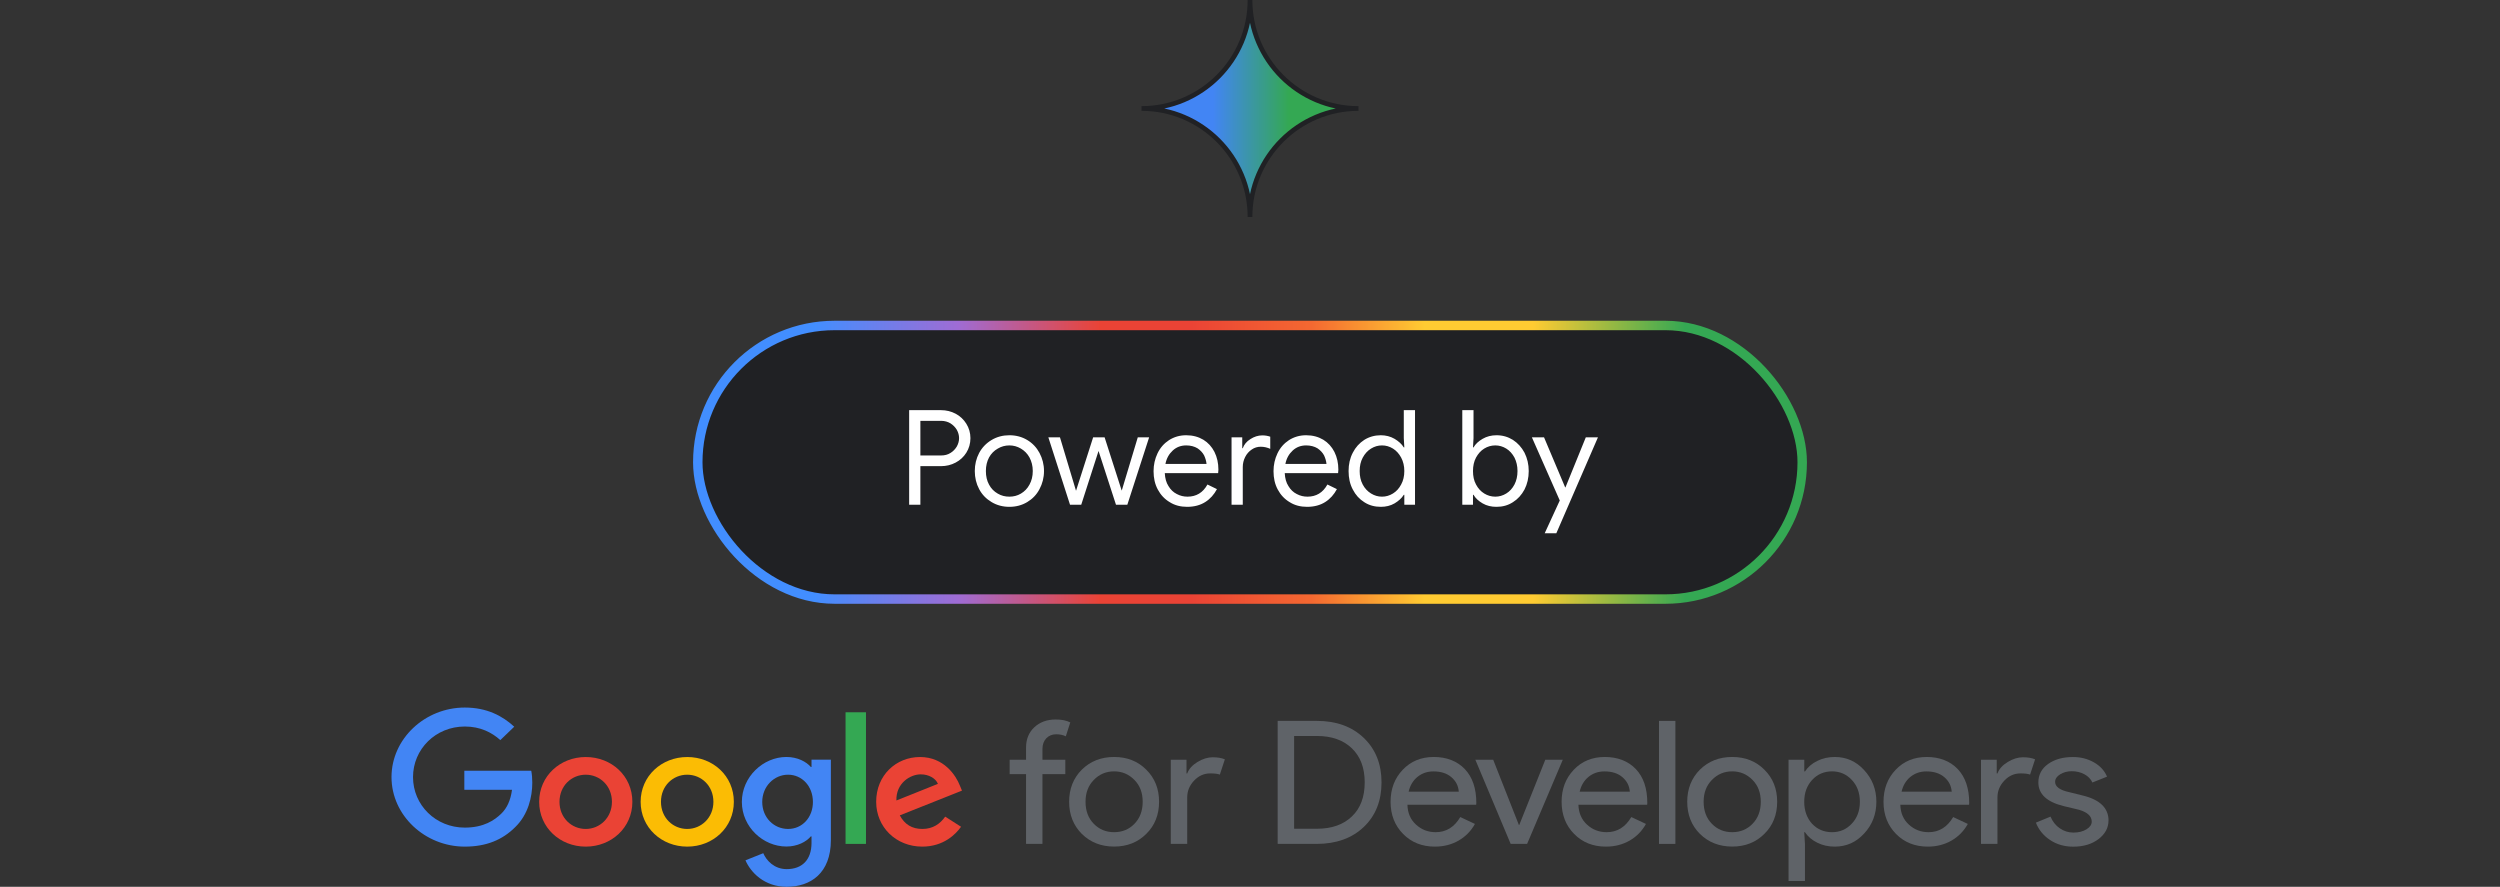 <svg width="530" height="188" viewBox="0 0 530 188" fill="none" xmlns="http://www.w3.org/2000/svg">
<rect x="0" y="0" width="530" height="188" fill="#333333" stroke="none"/>
<path d="M265 46C265 33.297 254.703 23 242 23C254.703 23 265 12.703 265 0C265 12.703 275.297 23 288 23C275.297 23 265 33.297 265 46Z" fill="url(#paint0_linear_650_5)" stroke="#202124" stroke-miterlimit="10"/>
<rect x="147.93" y="69" width="234.14" height="58" rx="29" fill="#202124"/>
<rect x="147.93" y="69" width="234.14" height="58" rx="29" stroke="url(#paint1_linear_650_5)" stroke-width="2"/>
<path d="M192.74 86.952H199.488C200.608 86.952 201.644 87.204 202.596 87.708C203.548 88.212 204.304 88.94 204.864 89.836C205.424 90.732 205.732 91.768 205.732 92.888C205.732 94.036 205.424 95.072 204.864 95.968C204.304 96.864 203.548 97.564 202.596 98.068C201.644 98.572 200.608 98.824 199.488 98.824H195.12V107H192.74V86.952ZM199.544 96.556C200.272 96.556 200.944 96.388 201.504 96.024C202.064 95.688 202.512 95.212 202.848 94.652C203.156 94.092 203.324 93.504 203.324 92.888C203.324 92.272 203.156 91.684 202.848 91.124C202.512 90.564 202.064 90.116 201.504 89.752C200.944 89.416 200.272 89.22 199.544 89.22H195.12V96.556H199.544ZM210.212 106.44C209.092 105.768 208.196 104.872 207.58 103.696C206.964 102.548 206.656 101.26 206.656 99.86C206.656 98.46 206.964 97.2 207.58 96.024C208.196 94.876 209.092 93.952 210.212 93.28C211.332 92.608 212.592 92.272 213.992 92.272C215.392 92.272 216.652 92.608 217.772 93.28C218.892 93.952 219.76 94.876 220.376 96.024C220.992 97.2 221.328 98.46 221.328 99.86C221.328 101.26 220.992 102.548 220.376 103.696C219.76 104.872 218.892 105.768 217.772 106.44C216.652 107.112 215.392 107.448 213.992 107.448C212.592 107.448 211.332 107.112 210.212 106.44ZM216.428 104.648C217.184 104.2 217.8 103.584 218.248 102.744C218.696 101.932 218.948 100.98 218.948 99.86C218.948 98.768 218.696 97.816 218.248 96.976C217.8 96.164 217.184 95.548 216.428 95.1C215.672 94.652 214.86 94.428 213.992 94.428C213.096 94.428 212.284 94.652 211.528 95.1C210.744 95.548 210.128 96.164 209.68 96.976C209.232 97.816 209.008 98.768 209.008 99.86C209.008 100.98 209.232 101.932 209.68 102.744C210.128 103.584 210.744 104.2 211.528 104.648C212.284 105.096 213.096 105.292 213.992 105.292C214.86 105.292 215.672 105.096 216.428 104.648ZM222.251 92.72H224.715L228.103 104.004H228.131L231.743 92.72H234.179L237.791 103.976H237.819L241.207 92.72H243.615L238.995 107H236.587L232.891 95.604L229.223 107H226.843L222.251 92.72ZM247.999 106.468C246.907 105.824 246.067 104.928 245.451 103.78C244.835 102.632 244.555 101.344 244.555 99.888C244.555 98.544 244.835 97.284 245.395 96.108C245.955 94.932 246.767 94.008 247.831 93.308C248.895 92.636 250.099 92.272 251.471 92.272C252.871 92.272 254.075 92.608 255.111 93.224C256.119 93.84 256.903 94.708 257.463 95.8C258.023 96.92 258.303 98.18 258.303 99.58C258.303 99.804 258.275 100.056 258.247 100.308H246.935C246.991 101.4 247.243 102.324 247.719 103.052C248.167 103.808 248.755 104.368 249.483 104.732C250.211 105.124 250.967 105.292 251.751 105.292C253.599 105.292 255.027 104.452 255.979 102.716L257.995 103.696C257.379 104.844 256.567 105.768 255.503 106.44C254.439 107.112 253.151 107.448 251.667 107.448C250.295 107.448 249.063 107.14 247.999 106.468ZM255.783 98.348C255.727 97.76 255.559 97.172 255.279 96.556C254.971 95.968 254.495 95.464 253.879 95.044C253.235 94.652 252.423 94.428 251.471 94.428C250.351 94.428 249.399 94.792 248.615 95.52C247.831 96.248 247.299 97.172 247.075 98.348H255.783ZM261.088 92.72H263.356V95.016H263.468C263.748 94.232 264.28 93.588 265.092 93.084C265.876 92.58 266.716 92.3 267.612 92.3C268.256 92.3 268.816 92.412 269.292 92.58V95.156C268.676 94.876 268.004 94.708 267.276 94.708C266.576 94.708 265.932 94.904 265.372 95.296C264.784 95.688 264.308 96.22 263.972 96.892C263.636 97.564 263.468 98.264 263.468 99.02V107H261.088V92.72ZM273.429 106.468C272.337 105.824 271.497 104.928 270.881 103.78C270.265 102.632 269.985 101.344 269.985 99.888C269.985 98.544 270.265 97.284 270.825 96.108C271.385 94.932 272.197 94.008 273.261 93.308C274.325 92.636 275.529 92.272 276.901 92.272C278.301 92.272 279.505 92.608 280.541 93.224C281.549 93.84 282.333 94.708 282.893 95.8C283.453 96.92 283.733 98.18 283.733 99.58C283.733 99.804 283.705 100.056 283.677 100.308H272.365C272.421 101.4 272.673 102.324 273.149 103.052C273.597 103.808 274.185 104.368 274.913 104.732C275.641 105.124 276.397 105.292 277.181 105.292C279.029 105.292 280.457 104.452 281.409 102.716L283.425 103.696C282.809 104.844 281.997 105.768 280.933 106.44C279.869 107.112 278.581 107.448 277.097 107.448C275.725 107.448 274.493 107.14 273.429 106.468ZM281.213 98.348C281.157 97.76 280.989 97.172 280.709 96.556C280.401 95.968 279.925 95.464 279.309 95.044C278.665 94.652 277.853 94.428 276.901 94.428C275.781 94.428 274.829 94.792 274.045 95.52C273.261 96.248 272.729 97.172 272.505 98.348H281.213ZM289.231 106.468C288.195 105.824 287.383 104.928 286.795 103.78C286.179 102.632 285.899 101.316 285.899 99.86C285.899 98.432 286.179 97.144 286.795 95.968C287.383 94.82 288.195 93.924 289.231 93.252C290.267 92.608 291.443 92.272 292.731 92.272C293.795 92.272 294.775 92.524 295.643 93.028C296.483 93.532 297.155 94.12 297.603 94.848H297.715L297.603 92.86V86.952H299.983V107H297.715V104.9H297.603C297.155 105.628 296.483 106.216 295.643 106.72C294.775 107.224 293.795 107.448 292.731 107.448C291.443 107.448 290.267 107.14 289.231 106.468ZM295.307 104.62C296.035 104.172 296.595 103.556 297.043 102.716C297.491 101.904 297.715 100.952 297.715 99.86C297.715 98.796 297.491 97.844 297.043 97.004C296.595 96.192 296.035 95.548 295.307 95.1C294.579 94.652 293.823 94.428 292.983 94.428C292.143 94.428 291.387 94.652 290.659 95.1C289.931 95.548 289.343 96.192 288.895 97.032C288.447 97.872 288.251 98.796 288.251 99.86C288.251 100.924 288.447 101.876 288.895 102.716C289.343 103.556 289.931 104.172 290.659 104.62C291.387 105.068 292.143 105.292 292.983 105.292C293.823 105.292 294.579 105.068 295.307 104.62ZM314.318 106.72C313.45 106.216 312.806 105.628 312.386 104.9H312.274V107H310.006V86.952H312.386V92.86L312.274 94.848H312.386C312.806 94.12 313.45 93.532 314.318 93.028C315.186 92.524 316.166 92.272 317.258 92.272C318.546 92.272 319.694 92.608 320.73 93.252C321.766 93.924 322.578 94.82 323.194 95.968C323.782 97.144 324.09 98.432 324.09 99.86C324.09 101.316 323.782 102.632 323.194 103.78C322.578 104.928 321.766 105.824 320.73 106.468C319.694 107.14 318.546 107.448 317.258 107.448C316.166 107.448 315.186 107.224 314.318 106.72ZM319.33 104.62C320.058 104.172 320.618 103.556 321.066 102.716C321.486 101.904 321.71 100.952 321.71 99.86C321.71 98.796 321.486 97.844 321.066 97.004C320.618 96.192 320.058 95.548 319.33 95.1C318.602 94.652 317.818 94.428 317.006 94.428C316.166 94.428 315.382 94.652 314.654 95.1C313.926 95.548 313.366 96.192 312.918 97.004C312.47 97.844 312.274 98.796 312.274 99.86C312.274 100.952 312.47 101.904 312.918 102.716C313.366 103.556 313.926 104.172 314.654 104.62C315.382 105.068 316.166 105.292 317.006 105.292C317.818 105.292 318.602 105.068 319.33 104.62ZM330.671 106.104L324.763 92.72H327.339L331.819 103.332H331.875L336.187 92.72H338.763L329.943 113.048H327.479L330.671 106.104Z" fill="white"/>
<g clip-path="url(#clip0_650_5)">
<path d="M223.795 152.532C225.056 152.532 226.087 152.733 226.898 153.155L225.955 156.099C225.352 155.804 224.672 155.666 223.916 155.666C223.061 155.666 222.359 155.951 221.811 156.521C221.273 157.091 220.999 157.851 220.999 158.8V161.059H225.846V164.119H220.999V178.903H217.524V164.119H214.048V161.059H217.524V158.473C217.524 156.701 218.116 155.265 219.289 154.168C220.462 153.081 221.975 152.532 223.806 152.532H223.795Z" fill="#5F6368"/>
<path d="M226.657 169.976C226.657 167.232 227.556 164.963 229.343 163.169C231.164 161.375 233.444 160.479 236.196 160.479C238.948 160.479 241.218 161.375 243.005 163.169C244.825 164.963 245.724 167.232 245.724 169.976C245.724 172.72 244.814 175.02 243.005 176.782C241.218 178.576 238.937 179.473 236.196 179.473C233.455 179.473 231.164 178.576 229.343 176.782C227.556 174.988 226.657 172.72 226.657 169.976ZM230.133 169.976C230.133 171.896 230.714 173.448 231.876 174.64C233.038 175.833 234.475 176.424 236.196 176.424C237.918 176.424 239.354 175.833 240.505 174.64C241.668 173.448 242.249 171.896 242.249 169.976C242.249 168.055 241.668 166.536 240.505 165.354C239.321 164.14 237.885 163.528 236.196 163.528C234.508 163.528 233.06 164.13 231.876 165.354C230.714 166.546 230.133 168.087 230.133 169.976Z" fill="#5F6368"/>
<path d="M251.678 178.904H248.202V161.059H251.536V163.972H251.689C252.04 163.022 252.764 162.22 253.86 161.544C254.957 160.88 256.031 160.542 257.095 160.542C258.158 160.542 258.959 160.69 259.671 160.975L258.608 164.214C258.18 164.045 257.5 163.961 256.568 163.961C255.253 163.961 254.112 164.468 253.147 165.491C252.172 166.515 251.689 167.697 251.689 169.058V178.893L251.678 178.904Z" fill="#5F6368"/>
<path d="M270.866 178.904V152.828H279.155C283.289 152.828 286.611 154.031 289.122 156.437C291.633 158.843 292.883 161.988 292.883 165.871C292.883 169.755 291.633 172.931 289.122 175.316C286.611 177.701 283.289 178.904 279.155 178.904H270.866ZM274.353 156.036V175.696H279.155C282.313 175.696 284.791 174.83 286.6 173.089C288.42 171.359 289.319 168.942 289.319 165.861C289.319 162.779 288.409 160.394 286.6 158.643C284.78 156.891 282.302 156.026 279.155 156.026H274.353V156.036Z" fill="#5F6368"/>
<path d="M304.187 179.484C301.468 179.484 299.22 178.587 297.455 176.793C295.69 174.999 294.802 172.73 294.802 169.986C294.802 167.243 295.657 165.006 297.378 163.191C299.089 161.386 301.293 160.479 303.968 160.479C306.643 160.479 308.913 161.333 310.536 163.043C312.169 164.752 312.981 167.158 312.981 170.24L312.948 170.598H298.376C298.42 172.35 299.023 173.754 300.196 174.82C301.358 175.885 302.74 176.424 304.363 176.424C306.588 176.424 308.321 175.358 309.582 173.216L312.685 174.672C311.851 176.181 310.7 177.352 309.22 178.207C307.74 179.051 306.073 179.484 304.209 179.484H304.187ZM298.628 167.834H309.264C309.165 166.588 308.639 165.565 307.696 164.763C306.753 163.95 305.481 163.539 303.891 163.539C302.575 163.539 301.457 163.929 300.503 164.7C299.56 165.47 298.935 166.525 298.628 167.834Z" fill="#5F6368"/>
<path d="M323.737 178.904H320.261L312.772 161.06H316.555L322.005 174.894H322.081L327.607 161.06H331.313L323.748 178.904H323.737Z" fill="#5F6368"/>
<path d="M340.447 179.484C337.728 179.484 335.48 178.587 333.715 176.793C331.949 174.999 331.061 172.73 331.061 169.986C331.061 167.243 331.917 165.006 333.638 163.191C335.348 161.386 337.552 160.479 340.228 160.479C342.903 160.479 345.173 161.333 346.795 163.043C348.429 164.752 349.229 167.158 349.229 170.24L349.197 170.598H334.625C334.68 172.35 335.283 173.754 336.445 174.82C337.607 175.885 338.989 176.424 340.611 176.424C342.837 176.424 344.57 175.358 345.841 173.216L348.944 174.672C348.111 176.181 346.96 177.352 345.48 178.207C343.999 179.051 342.333 179.484 340.469 179.484H340.447ZM334.888 167.834H345.523C345.425 166.588 344.898 165.565 343.956 164.763C343.013 163.95 341.741 163.539 340.151 163.539C338.835 163.539 337.706 163.929 336.763 164.7C335.82 165.47 335.195 166.525 334.888 167.834Z" fill="#5F6368"/>
<path d="M355.183 152.828V178.904H351.707V152.828H355.183Z" fill="#5F6368"/>
<path d="M357.694 169.976C357.694 167.232 358.593 164.963 360.38 163.169C362.2 161.375 364.481 160.479 367.233 160.479C369.985 160.479 372.255 161.375 374.042 163.169C375.862 164.963 376.761 167.232 376.761 169.976C376.761 172.72 375.851 175.02 374.042 176.782C372.244 178.576 369.974 179.473 367.233 179.473C364.492 179.473 362.2 178.576 360.38 176.782C358.582 174.988 357.694 172.72 357.694 169.976ZM361.17 169.976C361.17 171.896 361.751 173.448 362.913 174.64C364.075 175.833 365.512 176.424 367.233 176.424C368.955 176.424 370.38 175.833 371.542 174.64C372.704 173.448 373.286 171.896 373.286 169.976C373.286 168.055 372.704 166.536 371.542 165.354C370.358 164.14 368.922 163.528 367.233 163.528C365.545 163.528 364.097 164.13 362.913 165.354C361.751 166.546 361.17 168.087 361.17 169.976Z" fill="#5F6368"/>
<path d="M388.965 179.484C387.605 179.484 386.366 179.209 385.237 178.64C384.118 178.08 383.252 177.342 382.649 176.424H382.496L382.649 178.903V186.765H379.173V161.059H382.507V163.539H382.66C383.263 162.621 384.129 161.871 385.248 161.323C386.366 160.763 387.616 160.479 388.976 160.479C391.421 160.479 393.493 161.397 395.182 163.243C396.925 165.111 397.791 167.359 397.791 169.976C397.791 172.593 396.925 174.872 395.182 176.719C393.493 178.566 391.421 179.484 388.976 179.484H388.965ZM388.395 176.424C390.061 176.424 391.465 175.822 392.594 174.598C393.723 173.405 394.294 171.865 394.294 169.976C394.294 168.087 393.723 166.567 392.594 165.354C391.454 164.14 390.061 163.528 388.395 163.528C386.728 163.528 385.292 164.13 384.162 165.354C383.055 166.567 382.496 168.108 382.496 169.976C382.496 171.844 383.055 173.427 384.162 174.64C385.292 175.833 386.706 176.424 388.395 176.424Z" fill="#5F6368"/>
<path d="M408.69 179.484C405.971 179.484 403.723 178.587 401.958 176.793C400.192 174.999 399.304 172.73 399.304 169.986C399.304 167.243 400.16 165.006 401.881 163.191C403.591 161.386 405.795 160.479 408.471 160.479C411.146 160.479 413.416 161.333 415.038 163.043C416.661 164.752 417.472 167.158 417.472 170.24L417.44 170.598H402.868C402.912 172.35 403.515 173.754 404.688 174.82C405.85 175.885 407.232 176.424 408.854 176.424C411.08 176.424 412.813 175.358 414.074 173.216L417.176 174.672C416.343 176.181 415.192 177.352 413.712 178.207C412.231 179.051 410.565 179.484 408.701 179.484H408.69ZM403.131 167.834H413.767C413.668 166.588 413.142 165.565 412.199 164.763C411.256 163.95 409.984 163.539 408.394 163.539C407.078 163.539 405.96 163.929 405.006 164.7C404.063 165.47 403.438 166.525 403.131 167.834Z" fill="#5F6368"/>
<path d="M423.448 178.904H419.972V161.059H423.306V163.972H423.459C423.81 163.022 424.534 162.22 425.63 161.544C426.727 160.88 427.801 160.542 428.865 160.542C429.928 160.542 430.729 160.69 431.441 160.975L430.378 164.214C429.95 164.045 429.27 163.961 428.338 163.961C427.023 163.961 425.882 164.468 424.917 165.491C423.953 166.515 423.459 167.697 423.459 169.058V178.893L423.448 178.904Z" fill="#5F6368"/>
<path d="M447 173.954C447 175.506 446.287 176.814 444.884 177.891C443.469 178.956 441.693 179.495 439.544 179.495C437.68 179.495 436.036 179.03 434.632 178.091C433.218 177.162 432.209 175.928 431.606 174.398L434.709 173.121C435.158 174.187 435.816 175.02 436.693 175.611C437.56 176.202 438.513 176.508 439.555 176.508C440.663 176.508 441.595 176.276 442.34 175.812C443.086 175.347 443.447 174.809 443.447 174.176C443.447 173.036 442.537 172.192 440.728 171.664L437.549 170.905C433.941 170.029 432.132 168.351 432.132 165.882C432.132 164.257 432.823 162.948 434.193 161.967C435.564 160.985 437.329 160.489 439.467 160.489C441.112 160.489 442.592 160.869 443.908 161.618C445.235 162.368 446.156 163.381 446.693 164.647L443.59 165.892C443.239 165.143 442.669 164.552 441.869 164.13C441.079 163.708 440.18 163.497 439.204 163.497C438.294 163.497 437.483 163.718 436.759 164.151C436.046 164.594 435.685 165.122 435.685 165.755C435.685 166.779 436.682 167.507 438.678 167.939L441.485 168.636C445.169 169.512 447.011 171.295 447.011 173.986L447 173.954Z" fill="#5F6368"/>
<path d="M98.537 179.484C90.094 179.484 83 172.868 83 164.742C83 156.616 90.094 150 98.537 150C103.208 150 106.519 151.762 109.019 154.063L106.069 156.901C104.271 155.287 101.848 154.021 98.537 154.021C92.375 154.021 87.561 158.801 87.561 164.742C87.561 170.683 92.375 175.453 98.537 175.453C102.528 175.453 104.808 173.912 106.267 172.498C107.462 171.348 108.24 169.702 108.547 167.433H98.438V163.402H112.626C112.769 164.119 112.845 164.985 112.845 165.924C112.845 168.942 111.979 172.688 109.227 175.347C106.541 178.038 103.109 179.484 98.548 179.484H98.537Z" fill="#4285F4"/>
<path d="M134.062 169.987C134.062 175.453 129.621 179.484 124.183 179.484C118.744 179.484 114.304 175.453 114.304 169.987C114.304 164.52 118.744 160.489 124.183 160.489C129.621 160.489 134.062 164.478 134.062 169.987ZM129.731 169.987C129.731 166.568 127.154 164.235 124.172 164.235C121.189 164.235 118.613 166.568 118.613 169.987C118.613 173.406 121.189 175.738 124.172 175.738C127.154 175.738 129.731 173.363 129.731 169.987Z" fill="#EA4335"/>
<path d="M155.574 169.987C155.574 175.453 151.133 179.484 145.695 179.484C140.257 179.484 135.816 175.453 135.816 169.987C135.816 164.52 140.257 160.489 145.695 160.489C151.133 160.489 155.574 164.478 155.574 169.987ZM151.243 169.987C151.243 166.568 148.666 164.235 145.684 164.235C142.702 164.235 140.125 166.568 140.125 169.987C140.125 173.406 142.702 175.738 145.684 175.738C148.666 175.738 151.243 173.363 151.243 169.987Z" fill="#FBBC04"/>
<path d="M176.144 161.069V178.112C176.144 185.119 171.845 188 166.78 188C161.999 188 159.127 184.908 158.041 182.386L161.813 180.877C162.482 182.428 164.126 184.254 166.78 184.254C170.025 184.254 172.043 182.312 172.043 178.682V177.31H171.9C170.924 178.46 169.06 179.463 166.714 179.463C161.791 179.463 157.274 175.326 157.274 170.008C157.274 164.689 161.791 160.479 166.714 160.479C169.071 160.479 170.935 161.481 171.9 162.6H172.043V161.048H176.144V161.069ZM172.339 170.018C172.339 166.673 170.025 164.235 167.076 164.235C164.126 164.235 161.594 166.683 161.594 170.018C161.594 173.353 164.094 175.738 167.076 175.738C170.058 175.738 172.339 173.321 172.339 170.018Z" fill="#4285F4"/>
<path d="M183.588 151.003V178.904H179.257V151.003H183.588Z" fill="#34A853"/>
<path d="M200.375 173.121L203.741 175.273C202.656 176.825 200.046 179.484 195.529 179.484C189.926 179.484 185.749 175.316 185.749 169.987C185.749 164.341 189.97 160.489 195.046 160.489C200.123 160.489 202.656 164.404 203.489 166.536L203.939 167.612L190.759 172.857C191.768 174.767 193.336 175.738 195.54 175.738C197.744 175.738 199.279 174.693 200.397 173.11L200.375 173.121ZM190.036 169.702L198.84 166.177C198.358 164.995 196.899 164.162 195.189 164.162C192.985 164.162 189.926 166.029 190.036 169.702Z" fill="#EA4335"/>
</g>
<defs>
<linearGradient id="paint0_linear_650_5" x1="242" y1="23" x2="288" y2="23" gradientUnits="userSpaceOnUse">
<stop stop-color="#4285F4"/>
<stop offset="0.329" stop-color="#4285F4"/>
<stop offset="0.68" stop-color="#34A853"/>
<stop offset="1" stop-color="#34A853"/>
</linearGradient>
<linearGradient id="paint1_linear_650_5" x1="146.93" y1="98" x2="383.07" y2="98" gradientUnits="userSpaceOnUse">
<stop stop-color="#428EFF"/>
<stop offset="0.109" stop-color="#428EFF"/>
<stop offset="0.238" stop-color="#9F6CD4"/>
<stop offset="0.366" stop-color="#EA4335"/>
<stop offset="0.447" stop-color="#EA4335"/>
<stop offset="0.555" stop-color="#F46831"/>
<stop offset="0.657" stop-color="#FFCB32"/>
<stop offset="0.754" stop-color="#FFCB32"/>
<stop offset="0.891" stop-color="#34A853"/>
<stop offset="1" stop-color="#34A853"/>
</linearGradient>
<clipPath id="clip0_650_5">
<rect width="364" height="38" fill="white" transform="translate(83 150)"/>
</clipPath>
</defs>
</svg>
